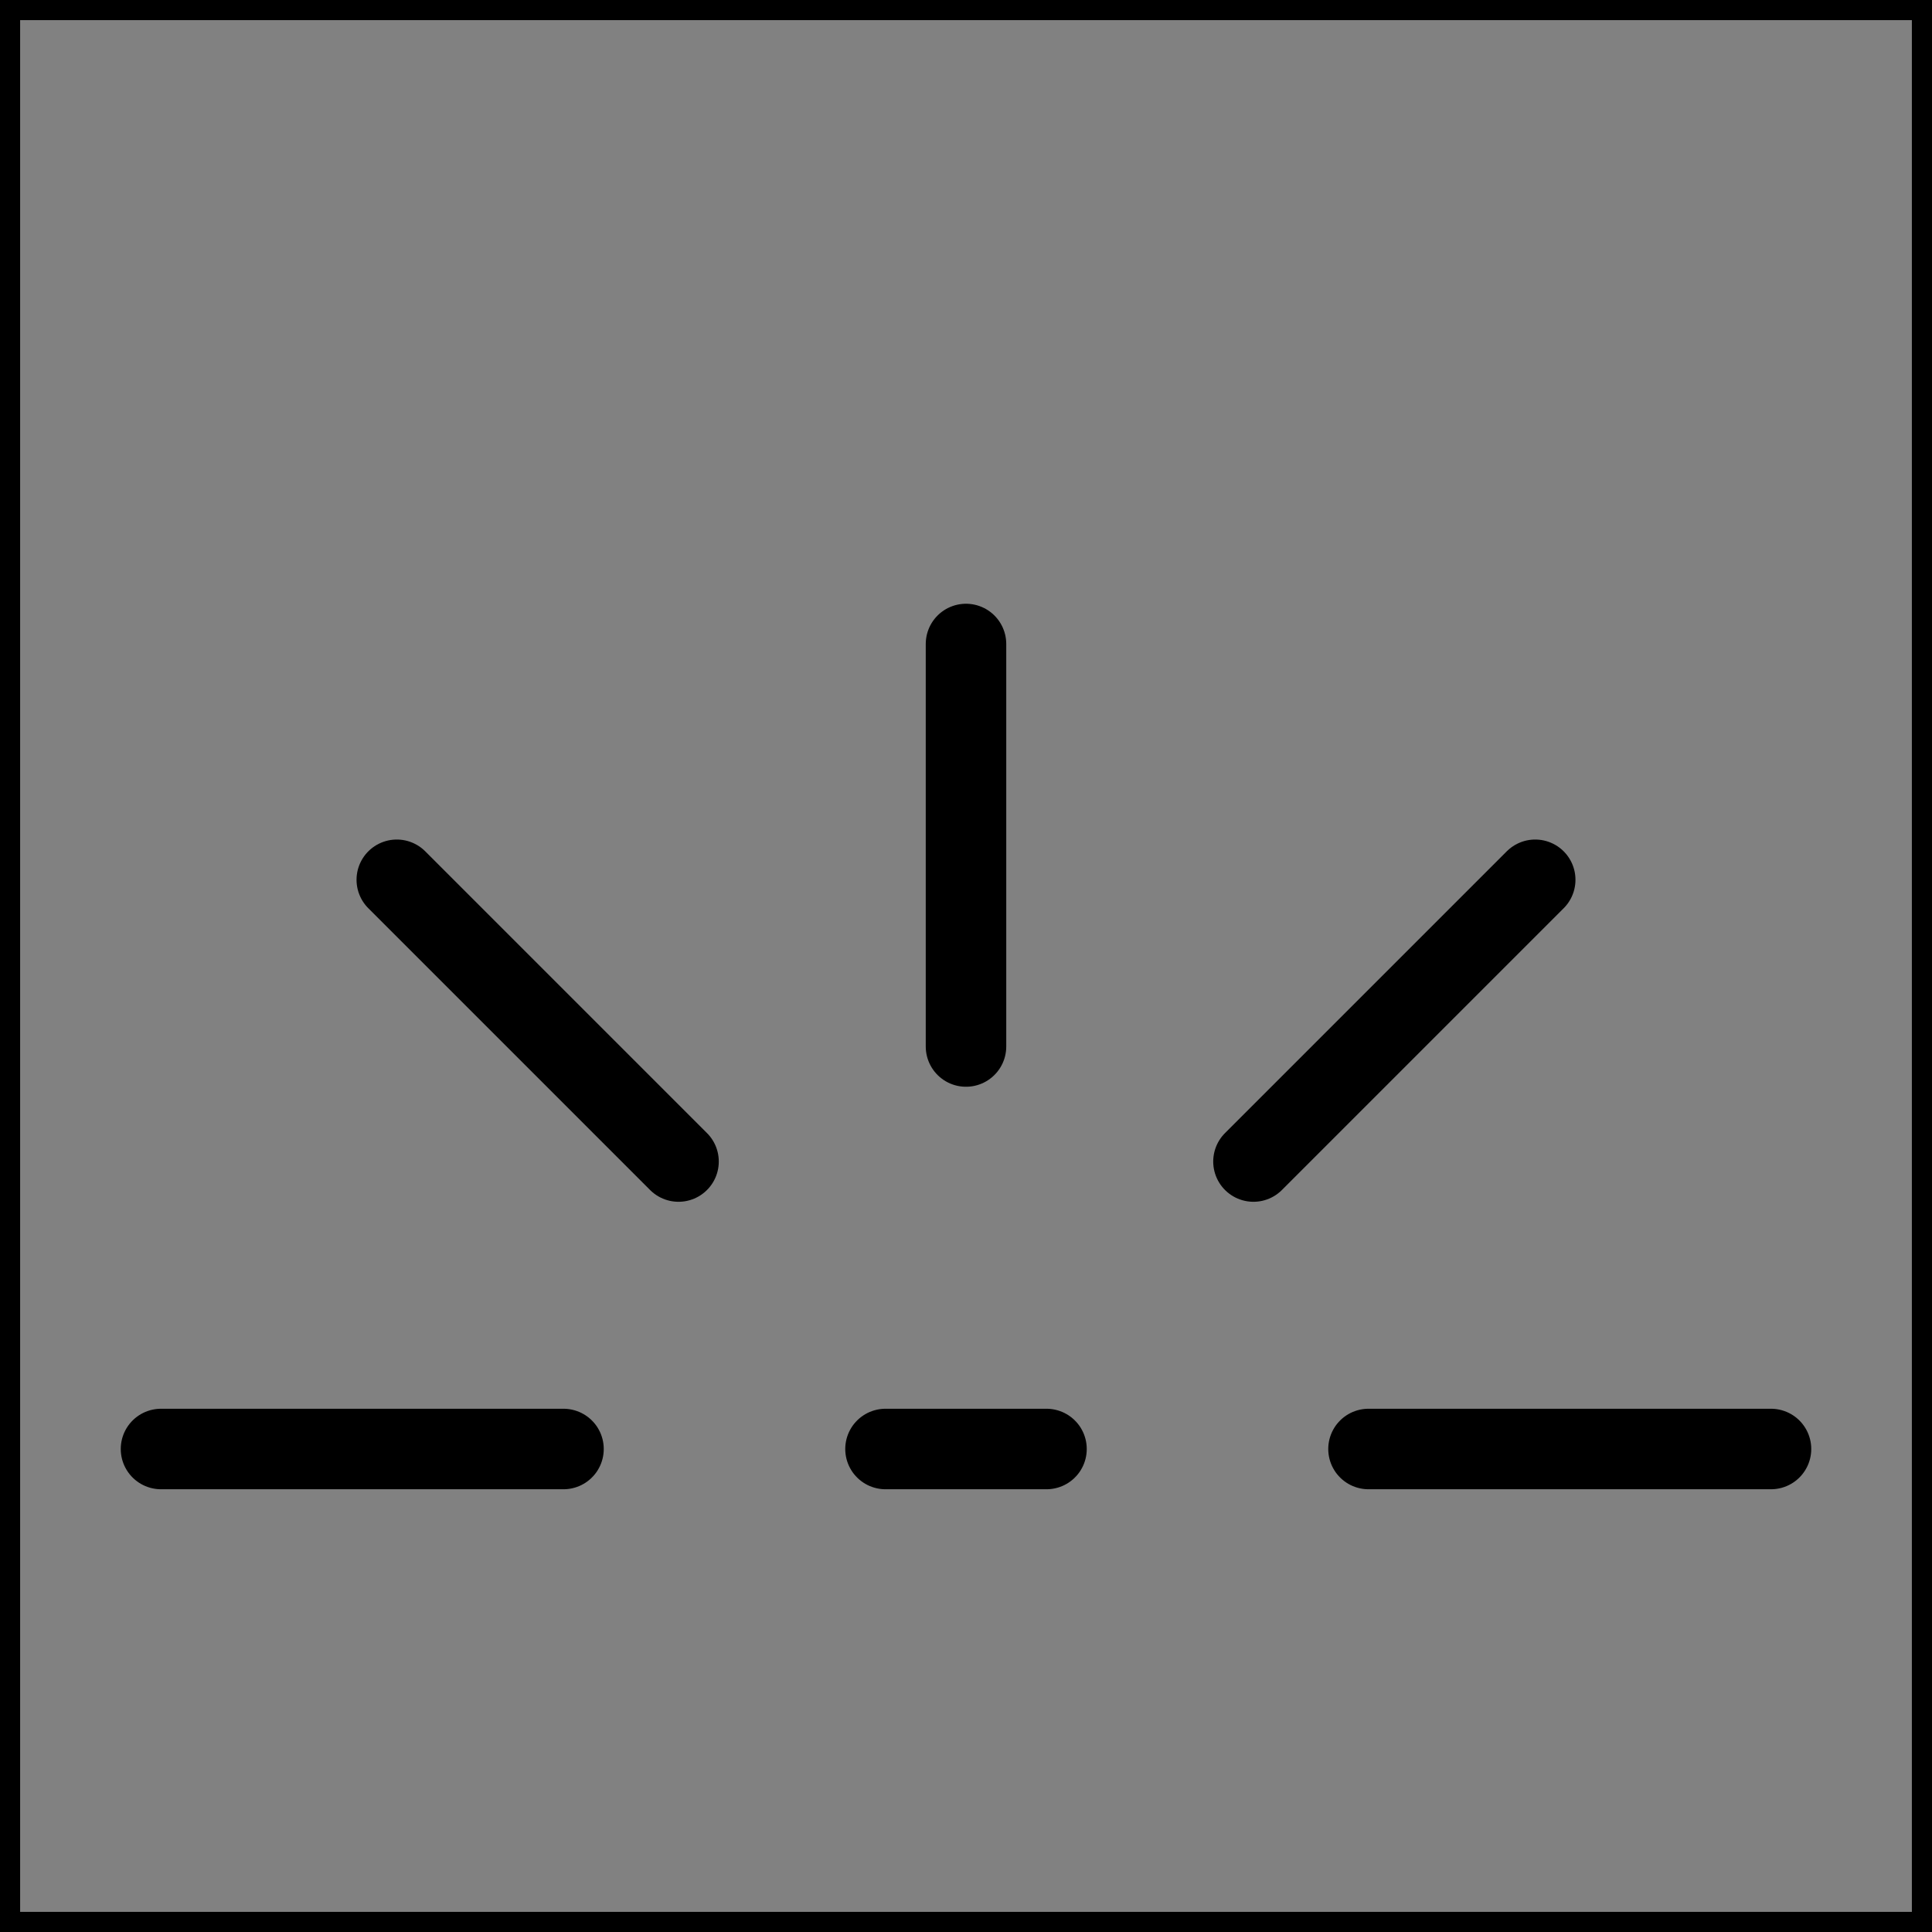 <svg viewBox="0 0 48 48" fill="none" xmlns="http://www.w3.org/2000/svg" stroke="currentColor"><rect x="0" y="0" width="48" height="48" fill="#808080" stroke="none"/><rect width="48" height="48" fill="white" fill-opacity="0.01"/><path d="M24 16V26" stroke="currentColor" stroke-width="2" stroke-linecap="round" stroke-linejoin="round"/><path d="M38.142 21.858L31.142 28.858" stroke="currentColor" stroke-width="2" stroke-linecap="round" stroke-linejoin="round"/><path d="M44 36H34" stroke="currentColor" stroke-width="2" stroke-linecap="round" stroke-linejoin="round"/><path d="M4 36H14" stroke="currentColor" stroke-width="2" stroke-linecap="round" stroke-linejoin="round"/><path d="M9.858 21.858L16.858 28.858" stroke="currentColor" stroke-width="2" stroke-linecap="round" stroke-linejoin="round"/><path d="M22 36H26" stroke="currentColor" stroke-width="2" stroke-linecap="round" stroke-linejoin="round"/></svg>